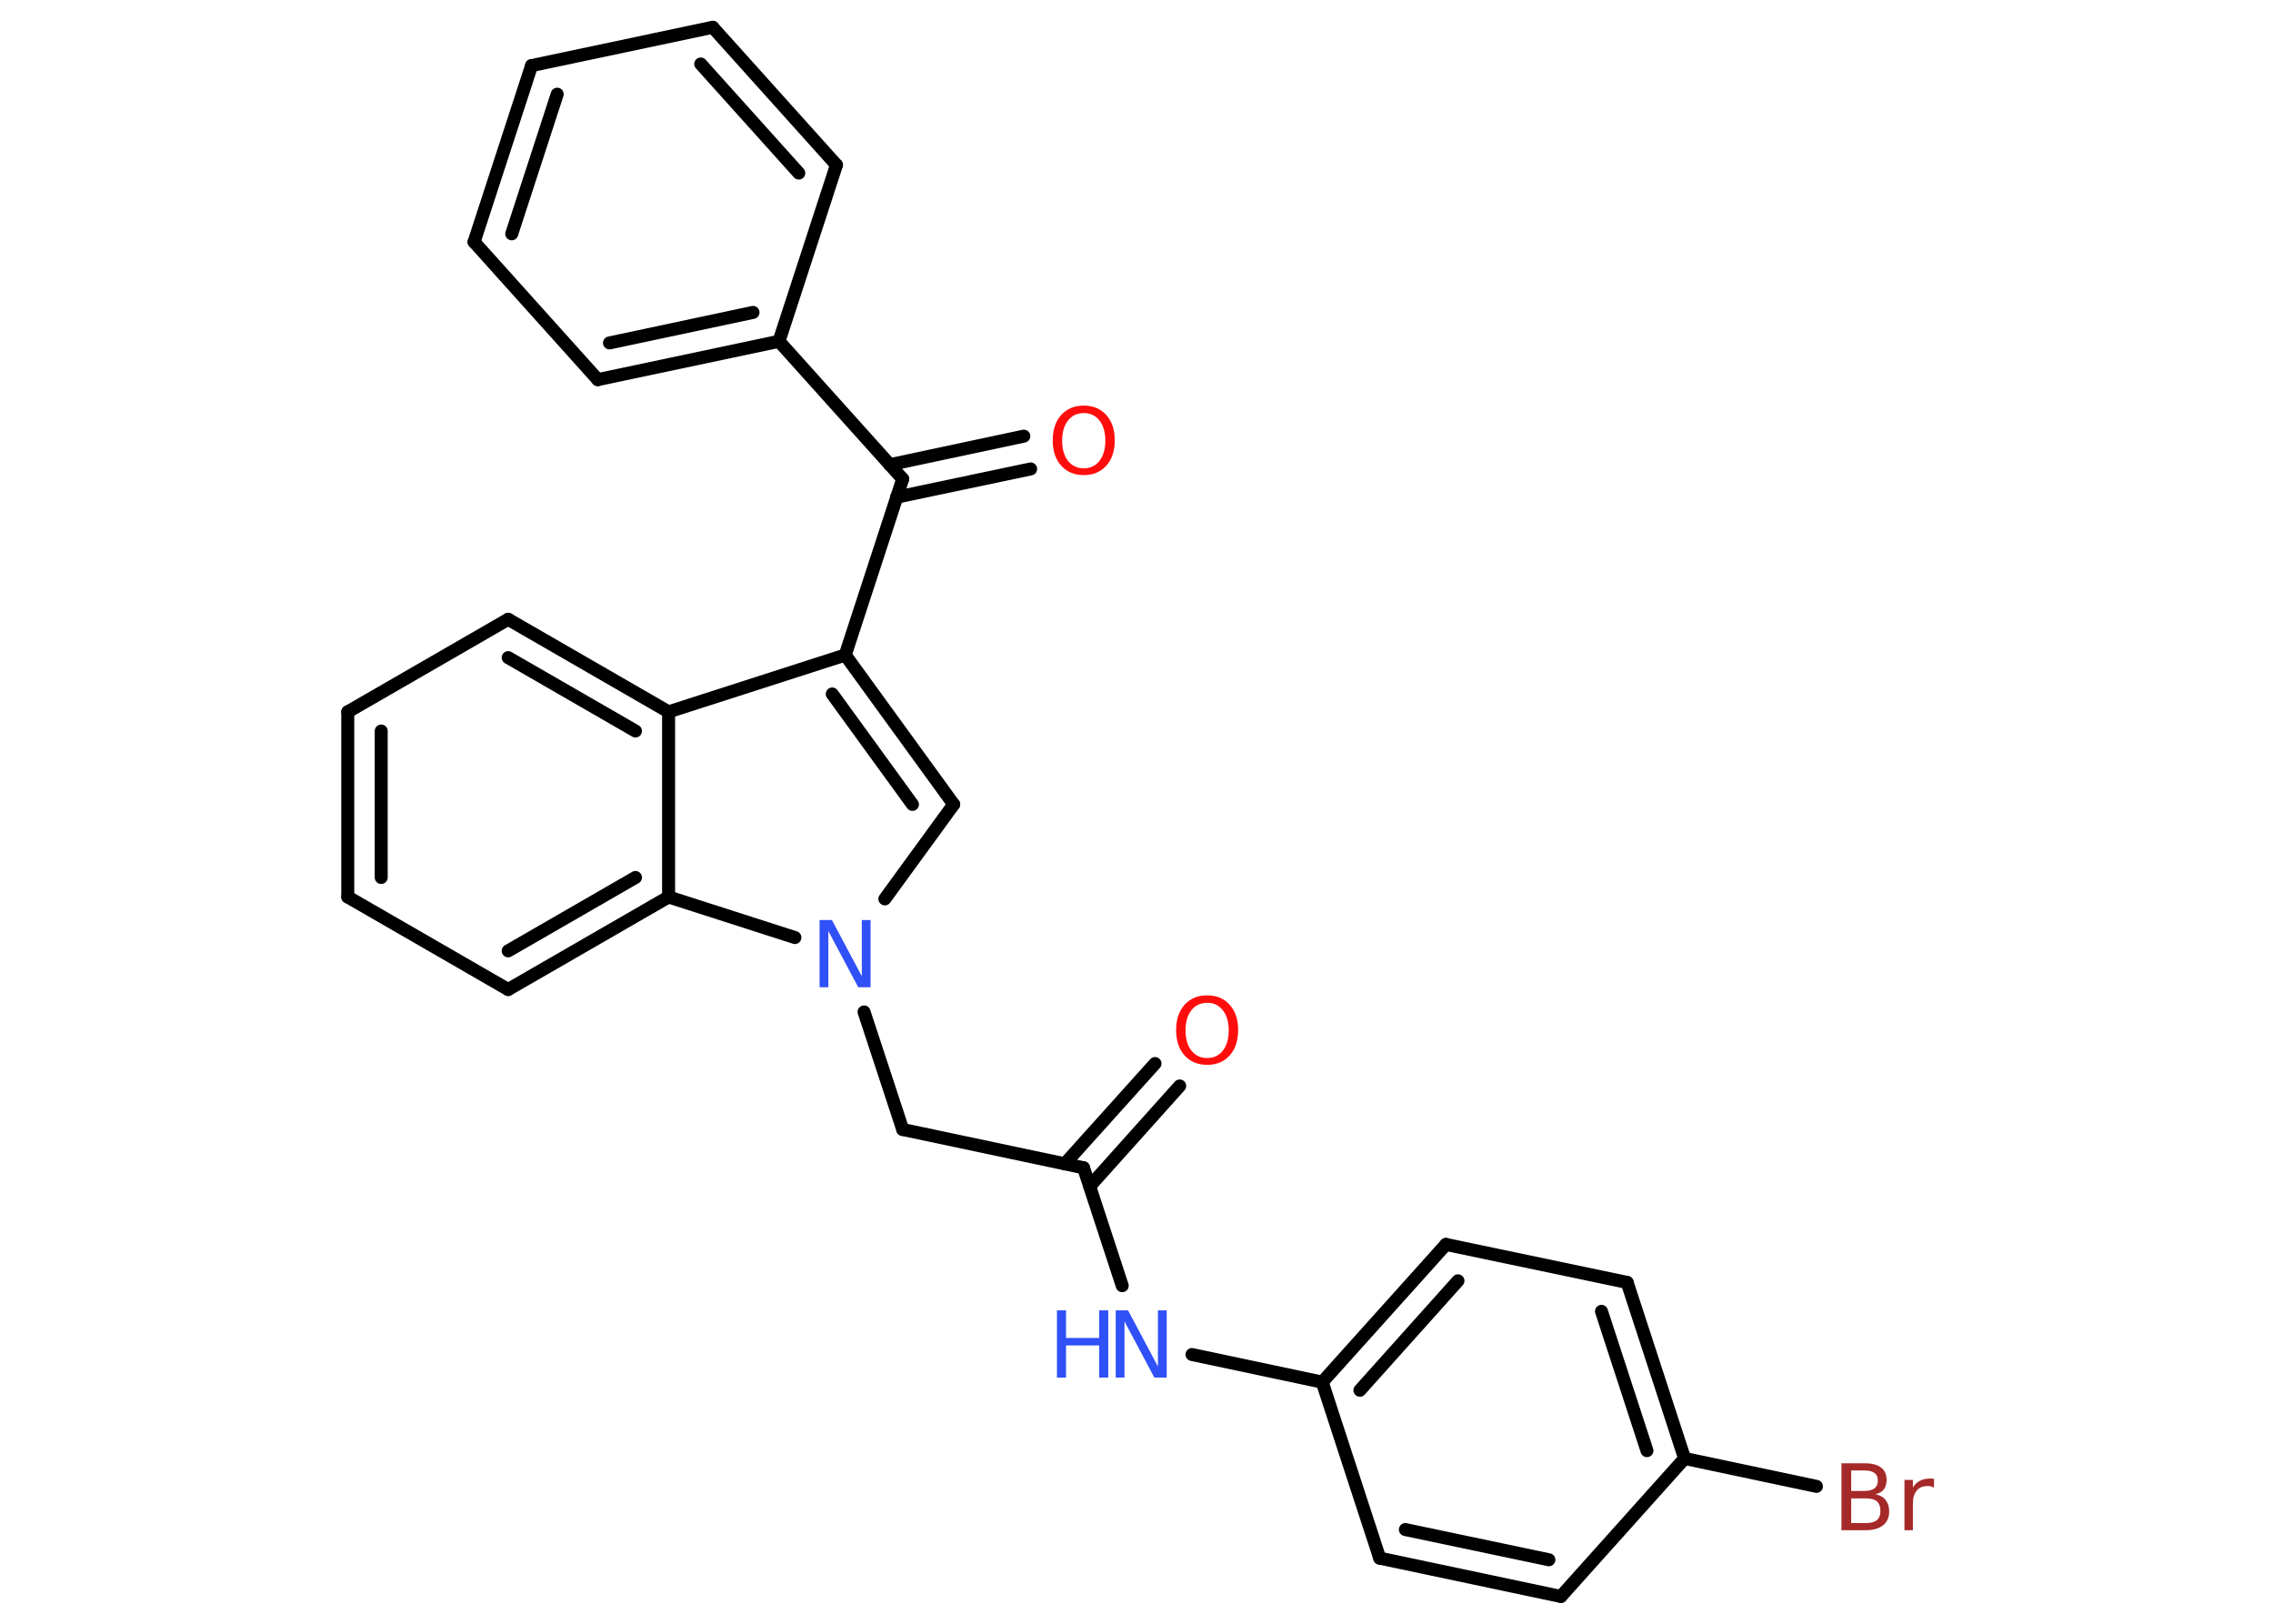 <?xml version='1.0' encoding='UTF-8'?>
<!DOCTYPE svg PUBLIC "-//W3C//DTD SVG 1.1//EN" "http://www.w3.org/Graphics/SVG/1.1/DTD/svg11.dtd">
<svg version='1.2' xmlns='http://www.w3.org/2000/svg' xmlns:xlink='http://www.w3.org/1999/xlink' width='70.0mm' height='50.0mm' viewBox='0 0 70.0 50.0'>
  <desc>Generated by the Chemistry Development Kit (http://github.com/cdk)</desc>
  <g stroke-linecap='round' stroke-linejoin='round' stroke='#000000' stroke-width='.4' fill='#3050F8'>
    <rect x='.0' y='.0' width='70.0' height='50.0' fill='#FFFFFF' stroke='none'/>
    <g id='mol1' class='mol'>
      <g id='mol1bnd1' class='bond'>
        <line x1='36.33' y1='33.44' x2='33.56' y2='36.53'/>
        <line x1='35.57' y1='32.75' x2='32.79' y2='35.84'/>
      </g>
      <line id='mol1bnd2' class='bond' x1='33.37' y1='35.96' x2='27.8' y2='34.78'/>
      <line id='mol1bnd3' class='bond' x1='27.8' y1='34.78' x2='26.61' y2='31.16'/>
      <line id='mol1bnd4' class='bond' x1='27.25' y1='27.68' x2='29.37' y2='24.77'/>
      <g id='mol1bnd5' class='bond'>
        <line x1='29.37' y1='24.77' x2='26.03' y2='20.17'/>
        <line x1='28.1' y1='24.77' x2='25.63' y2='21.37'/>
      </g>
      <line id='mol1bnd6' class='bond' x1='26.03' y1='20.17' x2='27.8' y2='14.75'/>
      <g id='mol1bnd7' class='bond'>
        <line x1='27.4' y1='14.31' x2='31.53' y2='13.43'/>
        <line x1='27.61' y1='15.31' x2='31.74' y2='14.44'/>
      </g>
      <line id='mol1bnd8' class='bond' x1='27.8' y1='14.75' x2='23.99' y2='10.51'/>
      <g id='mol1bnd9' class='bond'>
        <line x1='18.41' y1='11.69' x2='23.99' y2='10.51'/>
        <line x1='18.77' y1='10.56' x2='23.19' y2='9.62'/>
      </g>
      <line id='mol1bnd10' class='bond' x1='18.41' y1='11.69' x2='14.6' y2='7.45'/>
      <g id='mol1bnd11' class='bond'>
        <line x1='16.37' y1='2.02' x2='14.6' y2='7.45'/>
        <line x1='17.16' y1='2.9' x2='15.76' y2='7.2'/>
      </g>
      <line id='mol1bnd12' class='bond' x1='16.37' y1='2.02' x2='21.95' y2='.84'/>
      <g id='mol1bnd13' class='bond'>
        <line x1='25.76' y1='5.08' x2='21.95' y2='.84'/>
        <line x1='24.6' y1='5.33' x2='21.58' y2='1.97'/>
      </g>
      <line id='mol1bnd14' class='bond' x1='23.99' y1='10.51' x2='25.76' y2='5.08'/>
      <line id='mol1bnd15' class='bond' x1='26.03' y1='20.17' x2='20.59' y2='21.92'/>
      <g id='mol1bnd16' class='bond'>
        <line x1='20.59' y1='21.92' x2='15.65' y2='19.07'/>
        <line x1='19.57' y1='22.51' x2='15.65' y2='20.25'/>
      </g>
      <line id='mol1bnd17' class='bond' x1='15.65' y1='19.07' x2='10.71' y2='21.92'/>
      <g id='mol1bnd18' class='bond'>
        <line x1='10.71' y1='21.92' x2='10.71' y2='27.62'/>
        <line x1='11.74' y1='22.51' x2='11.74' y2='27.02'/>
      </g>
      <line id='mol1bnd19' class='bond' x1='10.71' y1='27.62' x2='15.65' y2='30.47'/>
      <g id='mol1bnd20' class='bond'>
        <line x1='15.65' y1='30.47' x2='20.59' y2='27.62'/>
        <line x1='15.65' y1='29.28' x2='19.57' y2='27.02'/>
      </g>
      <line id='mol1bnd21' class='bond' x1='20.59' y1='21.92' x2='20.59' y2='27.62'/>
      <line id='mol1bnd22' class='bond' x1='24.48' y1='28.87' x2='20.59' y2='27.62'/>
      <line id='mol1bnd23' class='bond' x1='33.37' y1='35.96' x2='34.56' y2='39.59'/>
      <line id='mol1bnd24' class='bond' x1='36.71' y1='41.71' x2='40.72' y2='42.56'/>
      <g id='mol1bnd25' class='bond'>
        <line x1='44.53' y1='38.32' x2='40.72' y2='42.56'/>
        <line x1='44.9' y1='39.44' x2='41.88' y2='42.81'/>
      </g>
      <line id='mol1bnd26' class='bond' x1='44.53' y1='38.32' x2='50.11' y2='39.49'/>
      <g id='mol1bnd27' class='bond'>
        <line x1='51.88' y1='44.91' x2='50.11' y2='39.49'/>
        <line x1='50.72' y1='44.67' x2='49.32' y2='40.38'/>
      </g>
      <line id='mol1bnd28' class='bond' x1='51.88' y1='44.91' x2='55.94' y2='45.77'/>
      <line id='mol1bnd29' class='bond' x1='51.88' y1='44.91' x2='48.07' y2='49.16'/>
      <g id='mol1bnd30' class='bond'>
        <line x1='42.49' y1='47.98' x2='48.07' y2='49.16'/>
        <line x1='43.28' y1='47.1' x2='47.7' y2='48.03'/>
      </g>
      <line id='mol1bnd31' class='bond' x1='40.72' y1='42.56' x2='42.49' y2='47.98'/>
      <path id='mol1atm1' class='atom' d='M37.18 30.88q-.31 .0 -.49 .23q-.18 .23 -.18 .62q.0 .39 .18 .62q.18 .23 .49 .23q.3 .0 .48 -.23q.18 -.23 .18 -.62q.0 -.39 -.18 -.62q-.18 -.23 -.48 -.23zM37.18 30.65q.43 .0 .69 .29q.26 .29 .26 .78q.0 .49 -.26 .78q-.26 .29 -.69 .29q-.44 .0 -.7 -.29q-.26 -.29 -.26 -.78q.0 -.49 .26 -.78q.26 -.29 .7 -.29z' stroke='none' fill='#FF0D0D'/>
      <path id='mol1atm4' class='atom' d='M25.24 28.33h.38l.92 1.73v-1.73h.27v2.07h-.38l-.92 -1.73v1.73h-.27v-2.07z' stroke='none'/>
      <path id='mol1atm8' class='atom' d='M33.38 12.72q-.31 .0 -.49 .23q-.18 .23 -.18 .62q.0 .39 .18 .62q.18 .23 .49 .23q.3 .0 .48 -.23q.18 -.23 .18 -.62q.0 -.39 -.18 -.62q-.18 -.23 -.48 -.23zM33.38 12.49q.43 .0 .69 .29q.26 .29 .26 .78q.0 .49 -.26 .78q-.26 .29 -.69 .29q-.44 .0 -.7 -.29q-.26 -.29 -.26 -.78q.0 -.49 .26 -.78q.26 -.29 .7 -.29z' stroke='none' fill='#FF0D0D'/>
      <g id='mol1atm21' class='atom'>
        <path d='M34.36 40.35h.38l.92 1.73v-1.73h.27v2.07h-.38l-.92 -1.73v1.73h-.27v-2.07z' stroke='none'/>
        <path d='M32.55 40.35h.28v.85h1.02v-.85h.28v2.07h-.28v-.99h-1.02v.99h-.28v-2.07z' stroke='none'/>
      </g>
      <path id='mol1atm26' class='atom' d='M57.01 46.14v.76h.45q.23 .0 .34 -.09q.11 -.09 .11 -.29q.0 -.19 -.11 -.29q-.11 -.09 -.34 -.09h-.45zM57.01 45.29v.62h.41q.2 .0 .31 -.08q.1 -.08 .1 -.24q.0 -.16 -.1 -.23q-.1 -.08 -.31 -.08h-.41zM56.73 45.06h.71q.32 .0 .49 .13q.17 .13 .17 .38q.0 .19 -.09 .3q-.09 .11 -.26 .14q.21 .04 .32 .18q.11 .14 .11 .35q.0 .28 -.19 .43q-.19 .15 -.54 .15h-.74v-2.07zM59.56 45.81q-.04 -.02 -.09 -.04q-.05 -.01 -.11 -.01q-.22 .0 -.33 .14q-.12 .14 -.12 .4v.82h-.26v-1.55h.26v.24q.08 -.14 .21 -.21q.13 -.07 .31 -.07q.03 .0 .06 .0q.03 .0 .07 .01v.26z' stroke='none' fill='#A62929'/>
    </g>
  </g>
</svg>
